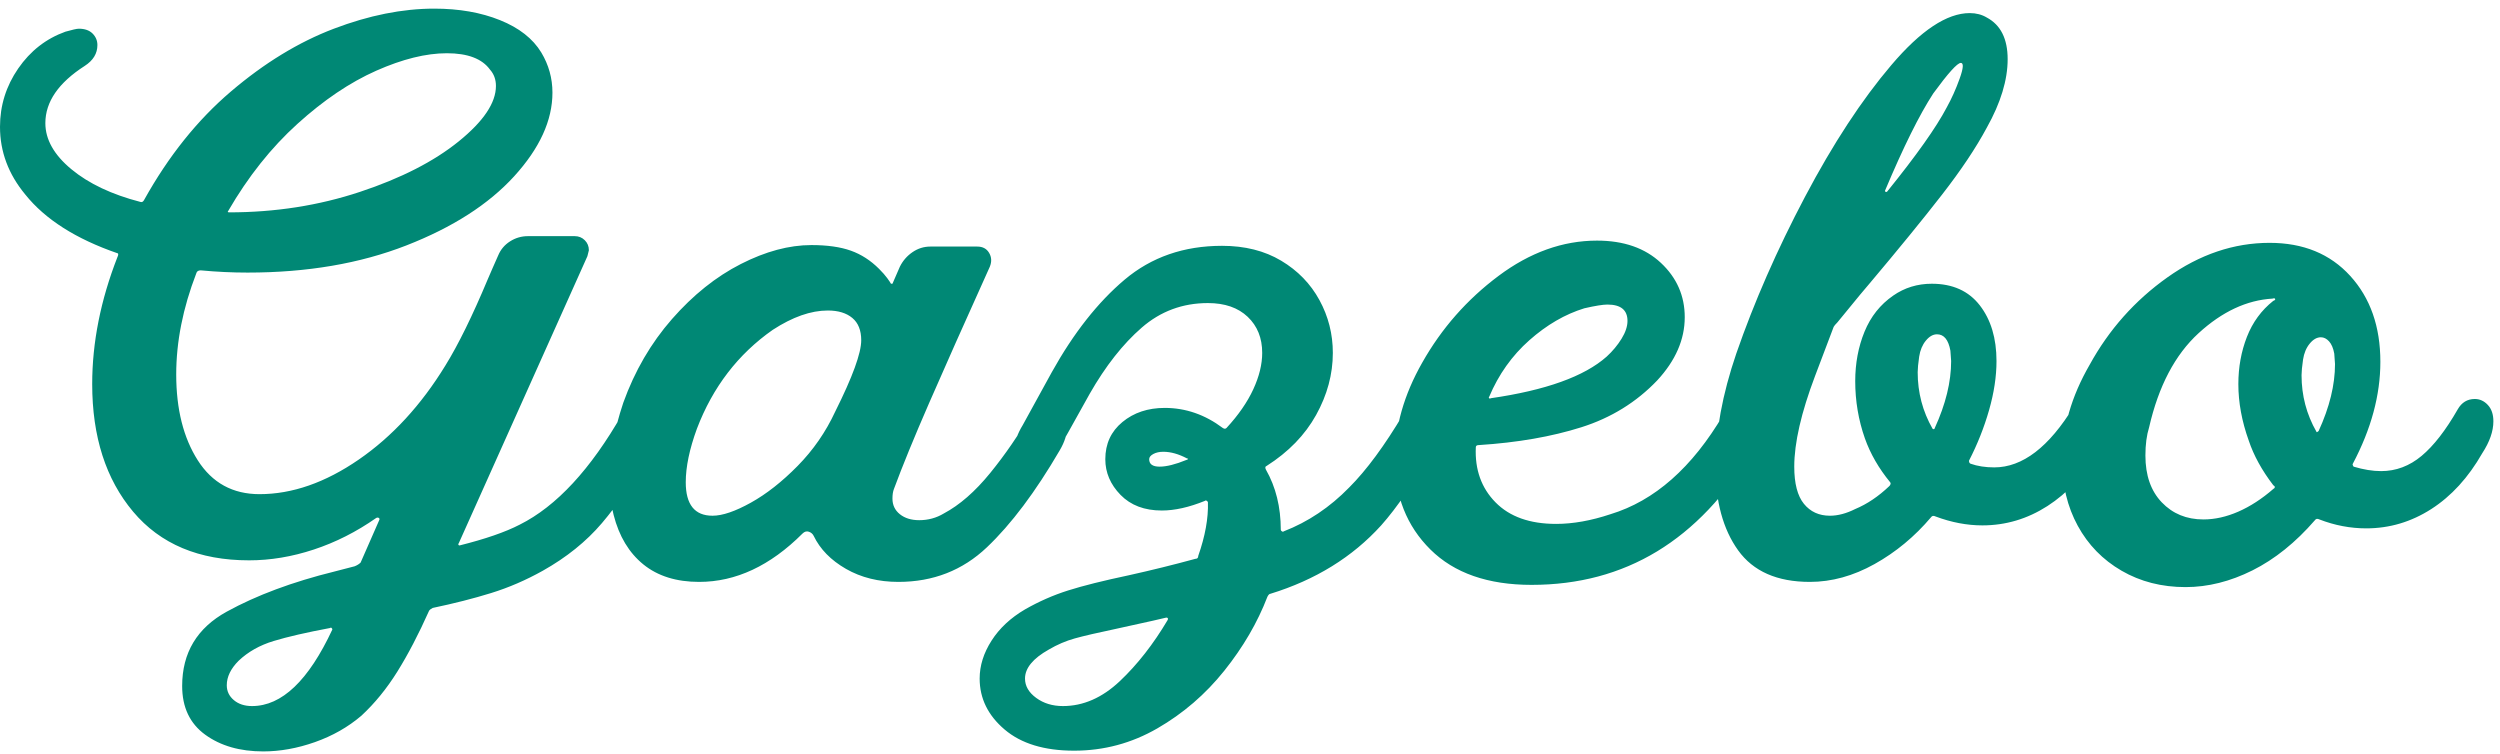 <?xml version="1.0" encoding="UTF-8"?>
<svg width="232px" height="70px" viewBox="0 0 232 70" version="1.1" xmlns="http://www.w3.org/2000/svg" xmlns:xlink="http://www.w3.org/1999/xlink">
    <title>Gazebo</title>
    <g id="Page-1" stroke="none" stroke-width="1" fill="none" fill-rule="evenodd">
        <path d="M24.426,69.732 C25.99,69.732 27.588,69.445 29.221,68.87 C30.855,68.294 32.292,67.478 33.534,66.42 C34.776,65.27 35.892,63.901 36.88,62.315 C37.87,60.727 38.847,58.853 39.813,56.691 C39.859,56.599 39.974,56.507 40.158,56.415 C42.136,56.001 43.941,55.541 45.575,55.035 C47.208,54.529 48.806,53.839 50.37,52.965 C52.578,51.723 54.407,50.251 55.855,48.549 C57.304,46.847 58.834,44.616 60.444,41.856 C60.904,41.074 61.134,40.338 61.134,39.648 C61.134,39.004 60.95,38.486 60.582,38.096 C60.214,37.705 59.777,37.509 59.271,37.509 C58.673,37.509 58.167,37.808 57.753,38.406 C54.809,43.558 51.635,46.985 48.231,48.687 C46.897,49.377 45.034,50.021 42.642,50.619 C42.596,50.619 42.562,50.596 42.538,50.55 C42.516,50.504 42.527,50.458 42.573,50.412 L42.573,50.412 L54.51,23.778 L54.648,23.226 C54.648,22.858 54.522,22.547 54.269,22.294 C54.016,22.041 53.705,21.915 53.337,21.915 L53.337,21.915 L48.99,21.915 C48.392,21.915 47.84,22.076 47.334,22.398 C46.828,22.72 46.46,23.157 46.23,23.709 C46.046,24.123 45.873,24.514 45.712,24.882 C45.551,25.25 45.402,25.595 45.264,25.917 C43.838,29.321 42.527,31.989 41.331,33.921 C39.077,37.601 36.398,40.511 33.292,42.65 C30.188,44.788 27.117,45.858 24.081,45.858 C21.597,45.858 19.688,44.812 18.354,42.718 C17.02,40.626 16.353,37.969 16.353,34.749 C16.353,31.713 16.974,28.585 18.216,25.365 C18.262,25.181 18.4,25.089 18.63,25.089 C20.102,25.227 21.551,25.296 22.977,25.296 C28.497,25.296 33.407,24.456 37.709,22.777 C42.01,21.099 45.344,18.959 47.714,16.36 C50.083,13.761 51.267,11.174 51.267,8.598 C51.267,7.264 50.922,6.022 50.232,4.872 C49.45,3.584 48.173,2.583 46.403,1.871 C44.632,1.157 42.596,0.801 40.296,0.801 C37.352,0.801 34.247,1.422 30.981,2.664 C27.715,3.906 24.529,5.849 21.424,8.495 C18.32,11.139 15.64,14.486 13.386,18.534 C13.294,18.718 13.179,18.787 13.041,18.741 C10.373,18.051 8.234,17.039 6.624,15.705 C5.014,14.371 4.209,12.945 4.209,11.427 C4.209,9.449 5.428,7.678 7.866,6.114 C8.648,5.608 9.039,4.964 9.039,4.182 C9.039,3.768 8.889,3.412 8.591,3.112 C8.291,2.813 7.866,2.664 7.314,2.664 C7.13,2.664 6.716,2.756 6.072,2.94 C4.278,3.584 2.817,4.723 1.69,6.356 C0.564,7.989 0,9.794 0,11.772 C0,14.072 0.782,16.165 2.346,18.051 C4.186,20.351 7.038,22.168 10.902,23.502 C10.948,23.502 10.971,23.537 10.971,23.605 C10.971,23.674 10.948,23.755 10.902,23.847 C9.338,27.849 8.556,31.782 8.556,35.646 C8.556,40.522 9.821,44.467 12.351,47.48 C14.881,50.492 18.469,51.999 23.115,51.999 C25.093,51.999 27.094,51.666 29.118,50.998 C31.142,50.331 33.074,49.354 34.914,48.066 C35.006,48.02 35.087,48.02 35.156,48.066 C35.224,48.112 35.236,48.181 35.19,48.273 L35.19,48.273 L33.465,52.206 C33.327,52.344 33.143,52.459 32.913,52.551 L32.913,52.551 L31.05,53.034 C27.14,54 23.805,55.242 21.045,56.76 C18.285,58.278 16.905,60.578 16.905,63.66 C16.905,65.638 17.618,67.144 19.044,68.18 C20.47,69.215 22.264,69.732 24.426,69.732 Z M21.252,19.707 C21.206,19.707 21.172,19.695 21.148,19.672 C21.125,19.649 21.137,19.615 21.183,19.569 C23.023,16.395 25.162,13.704 27.6,11.496 C30.038,9.288 32.476,7.644 34.914,6.562 C37.352,5.481 39.537,4.941 41.469,4.941 C43.401,4.941 44.735,5.447 45.471,6.459 C45.839,6.873 46.023,7.379 46.023,7.977 C46.023,9.541 44.873,11.255 42.573,13.117 C40.273,14.98 37.214,16.544 33.396,17.809 C29.578,19.075 25.53,19.707 21.252,19.707 Z M23.391,65.523 C22.701,65.523 22.137,65.339 21.701,64.971 C21.264,64.603 21.045,64.143 21.045,63.591 C21.045,62.809 21.413,62.05 22.149,61.314 C23.023,60.486 24.104,59.877 25.392,59.486 C26.68,59.094 28.428,58.692 30.636,58.278 C30.682,58.232 30.728,58.232 30.774,58.278 C30.82,58.324 30.843,58.37 30.843,58.416 C28.635,63.154 26.151,65.523 23.391,65.523 Z M83.372,54 C86.592,54 89.329,52.931 91.583,50.791 C93.837,48.653 96.091,45.651 98.345,41.787 C98.805,41.005 99.035,40.269 99.035,39.579 C99.035,38.935 98.839,38.417 98.448,38.026 C98.057,37.636 97.632,37.44 97.172,37.44 C96.482,37.44 95.976,37.762 95.654,38.406 C94.55,40.338 93.296,42.166 91.893,43.892 C90.49,45.617 89.053,46.87 87.581,47.652 C86.891,48.066 86.132,48.273 85.304,48.273 C84.568,48.273 83.97,48.089 83.51,47.721 C83.05,47.353 82.82,46.87 82.82,46.272 C82.82,45.904 82.866,45.605 82.958,45.375 C83.74,43.259 84.832,40.591 86.235,37.371 C87.638,34.151 89.513,29.942 91.859,24.744 C92.043,24.284 92.02,23.858 91.79,23.468 C91.56,23.076 91.192,22.881 90.686,22.881 L90.686,22.881 L86.339,22.881 C85.741,22.881 85.189,23.053 84.683,23.398 C84.177,23.744 83.786,24.192 83.51,24.744 C83.096,25.71 82.866,26.239 82.82,26.331 L82.82,26.331 L82.682,26.331 C82.636,26.239 82.521,26.067 82.337,25.814 C82.153,25.561 81.9,25.273 81.578,24.951 C80.796,24.169 79.922,23.605 78.956,23.261 C77.99,22.916 76.771,22.743 75.299,22.743 C73.229,22.743 71.044,23.329 68.744,24.503 C66.444,25.675 64.316,27.378 62.361,29.608 C60.406,31.84 58.9,34.427 57.842,37.371 C56.968,39.993 56.531,42.362 56.531,44.478 C56.531,45.628 56.669,46.732 56.945,47.79 C57.451,49.768 58.371,51.297 59.705,52.379 C61.039,53.459 62.764,54 64.88,54 C68.284,54 71.481,52.505 74.471,49.515 C74.655,49.331 74.85,49.273 75.057,49.343 C75.264,49.411 75.414,49.538 75.506,49.722 C76.104,50.964 77.104,51.987 78.507,52.792 C79.91,53.597 81.532,54 83.372,54 Z M66.122,47.859 C64.466,47.859 63.638,46.824 63.638,44.754 C63.638,43.328 63.983,41.672 64.673,39.786 C66.145,35.922 68.491,32.863 71.711,30.609 C73.551,29.413 75.253,28.815 76.817,28.815 C77.783,28.815 78.542,29.045 79.094,29.505 C79.646,29.965 79.922,30.655 79.922,31.575 C79.922,32.771 79.117,34.979 77.507,38.199 C76.633,40.085 75.471,41.764 74.022,43.236 C72.573,44.708 71.124,45.846 69.675,46.651 C68.226,47.456 67.042,47.859 66.122,47.859 Z M99.675,69.663 C102.435,69.663 105.011,68.973 107.403,67.593 C109.795,66.213 111.865,64.43 113.613,62.245 C115.361,60.06 116.695,57.772 117.615,55.38 C117.707,55.196 117.799,55.104 117.891,55.104 C122.077,53.816 125.504,51.7 128.172,48.756 C129.644,47.1 131.231,44.777 132.933,41.787 C133.393,41.005 133.623,40.269 133.623,39.579 C133.623,38.935 133.428,38.417 133.037,38.026 C132.646,37.636 132.22,37.44 131.76,37.44 C131.07,37.44 130.564,37.762 130.242,38.406 C128.494,41.35 126.815,43.627 125.205,45.237 C123.411,47.077 121.387,48.434 119.133,49.308 C119.087,49.354 119.03,49.354 118.961,49.308 C118.892,49.262 118.857,49.216 118.857,49.17 C118.857,47.054 118.397,45.191 117.477,43.581 C117.385,43.397 117.408,43.282 117.546,43.236 C119.57,41.948 121.1,40.373 122.135,38.51 C123.17,36.647 123.687,34.726 123.687,32.748 C123.687,31 123.273,29.367 122.445,27.849 C121.617,26.331 120.433,25.112 118.892,24.192 C117.351,23.272 115.522,22.812 113.406,22.812 C109.864,22.812 106.851,23.858 104.367,25.951 C101.883,28.044 99.629,30.908 97.605,34.542 L97.605,34.542 L94.914,39.441 C94.408,40.269 94.155,41.005 94.155,41.649 C94.155,42.339 94.431,42.799 94.983,43.029 C95.259,43.167 95.558,43.236 95.88,43.236 C96.294,43.236 96.708,43.109 97.122,42.856 C97.536,42.603 97.881,42.247 98.157,41.787 C98.433,41.373 99.422,39.625 101.124,36.543 C102.596,33.967 104.206,31.92 105.954,30.402 C107.702,28.884 109.749,28.125 112.095,28.125 C113.659,28.125 114.89,28.55 115.787,29.401 C116.684,30.253 117.132,31.368 117.132,32.748 C117.132,33.806 116.856,34.933 116.304,36.129 C115.752,37.325 114.924,38.521 113.82,39.717 C113.728,39.809 113.613,39.809 113.475,39.717 C111.819,38.475 110.025,37.854 108.093,37.854 C106.529,37.854 105.218,38.291 104.16,39.165 C103.102,40.039 102.573,41.189 102.573,42.615 C102.573,43.857 103.045,44.961 103.988,45.927 C104.931,46.893 106.207,47.376 107.817,47.376 C109.013,47.376 110.347,47.077 111.819,46.479 C111.865,46.433 111.923,46.433 111.992,46.479 C112.061,46.525 112.095,46.571 112.095,46.617 C112.141,48.089 111.842,49.745 111.198,51.585 C111.198,51.769 111.106,51.861 110.922,51.861 C108.898,52.413 106.851,52.919 104.781,53.379 C102.389,53.885 100.503,54.356 99.123,54.794 C97.743,55.23 96.409,55.817 95.121,56.553 C93.787,57.335 92.752,58.301 92.016,59.451 C91.28,60.601 90.912,61.774 90.912,62.97 C90.912,64.81 91.683,66.385 93.224,67.697 C94.765,69.007 96.915,69.663 99.675,69.663 Z M107.61,43.305 C106.966,43.305 106.644,43.075 106.644,42.615 C106.644,42.431 106.771,42.27 107.024,42.132 C107.277,41.994 107.587,41.925 107.955,41.925 C108.645,41.925 109.381,42.132 110.163,42.546 C110.255,42.546 110.278,42.569 110.232,42.615 C110.186,42.661 110.14,42.684 110.094,42.684 C109.082,43.098 108.254,43.305 107.61,43.305 Z M98.64,65.523 C97.674,65.523 96.846,65.27 96.156,64.764 C95.466,64.258 95.121,63.66 95.121,62.97 C95.121,62.004 95.857,61.107 97.329,60.279 C98.111,59.819 98.916,59.474 99.744,59.244 C100.572,59.014 101.86,58.715 103.608,58.347 C106.552,57.703 108.093,57.358 108.231,57.312 C108.369,57.312 108.415,57.381 108.369,57.519 C107.035,59.773 105.552,61.67 103.919,63.212 C102.286,64.752 100.526,65.523 98.64,65.523 Z M142.13,54.276 C150.824,54.276 157.655,50.136 162.623,41.856 C163.083,41.074 163.313,40.338 163.313,39.648 C163.313,39.004 163.129,38.486 162.761,38.096 C162.393,37.705 161.956,37.509 161.45,37.509 C160.76,37.509 160.254,37.831 159.932,38.475 C157.034,43.397 153.538,46.479 149.444,47.721 C147.65,48.319 145.971,48.618 144.407,48.618 C141.969,48.618 140.094,47.951 138.783,46.617 C137.472,45.283 136.863,43.581 136.955,41.511 C136.955,41.373 137.047,41.304 137.231,41.304 C140.819,41.074 143.993,40.522 146.753,39.648 C149.513,38.774 151.859,37.325 153.791,35.301 C155.493,33.461 156.344,31.506 156.344,29.436 C156.344,27.458 155.608,25.779 154.136,24.399 C152.664,23.019 150.686,22.329 148.202,22.329 C145.028,22.329 141.98,23.422 139.059,25.607 C136.138,27.791 133.781,30.471 131.987,33.645 C130.285,36.635 129.434,39.625 129.434,42.615 C129.434,46.019 130.538,48.813 132.746,50.998 C134.954,53.184 138.082,54.276 142.13,54.276 Z M138.335,36.957 C138.289,37.003 138.243,37.003 138.197,36.957 C138.151,36.911 138.151,36.865 138.197,36.819 C139.071,34.749 140.313,33.001 141.923,31.575 C143.533,30.149 145.235,29.16 147.029,28.608 C148.041,28.378 148.754,28.263 149.168,28.263 C150.41,28.263 151.031,28.769 151.031,29.781 C151.031,30.287 150.847,30.839 150.479,31.437 C150.111,32.035 149.651,32.587 149.099,33.093 C147.029,34.933 143.441,36.221 138.335,36.957 Z M167.956,54 C169.98,54 171.981,53.448 173.959,52.344 C175.937,51.24 177.685,49.791 179.203,47.997 C179.295,47.859 179.433,47.836 179.617,47.928 C181.089,48.48 182.538,48.756 183.964,48.756 C186.126,48.756 188.138,48.158 190.001,46.962 C191.864,45.766 193.463,44.041 194.797,41.787 C195.441,40.683 195.763,39.694 195.763,38.82 C195.763,38.176 195.602,37.67 195.28,37.302 C194.958,36.934 194.567,36.75 194.107,36.75 C193.417,36.75 192.865,37.072 192.451,37.716 C190.151,41.488 187.69,43.374 185.068,43.374 C184.24,43.374 183.504,43.259 182.86,43.029 C182.768,42.983 182.722,42.891 182.722,42.753 C183.504,41.235 184.125,39.671 184.585,38.061 C185.045,36.451 185.275,34.933 185.275,33.507 C185.275,31.391 184.757,29.666 183.722,28.332 C182.687,26.998 181.204,26.331 179.272,26.331 C177.938,26.331 176.742,26.699 175.684,27.435 C174.488,28.263 173.602,29.378 173.027,30.782 C172.452,32.184 172.165,33.714 172.165,35.37 C172.165,37.21 172.464,38.981 173.062,40.683 C173.568,42.109 174.35,43.466 175.408,44.754 C175.454,44.8 175.465,44.858 175.442,44.926 C175.419,44.995 175.385,45.053 175.339,45.099 C174.327,46.065 173.269,46.778 172.165,47.238 C171.337,47.652 170.555,47.859 169.819,47.859 C168.807,47.859 168.002,47.491 167.404,46.755 C166.806,46.019 166.507,44.869 166.507,43.305 C166.507,41.097 167.151,38.291 168.439,34.887 C168.623,34.381 169.198,32.863 170.164,30.333 C170.21,30.241 170.325,30.103 170.509,29.919 C172.349,27.665 173.338,26.469 173.476,26.331 C176.19,23.111 178.432,20.363 180.203,18.085 C181.974,15.809 183.366,13.727 184.378,11.841 C185.666,9.541 186.31,7.425 186.31,5.493 C186.31,3.607 185.666,2.319 184.378,1.629 C183.918,1.353 183.389,1.215 182.791,1.215 C180.675,1.215 178.248,2.825 175.511,6.045 C172.774,9.265 170.106,13.336 167.507,18.258 C164.908,23.18 162.781,28.033 161.125,32.817 C159.837,36.589 159.193,40.085 159.193,43.305 C159.193,46.525 159.894,49.112 161.297,51.068 C162.7,53.023 164.92,54 167.956,54 Z M175.028,17.82 L174.994,17.809 C174.948,17.787 174.925,17.752 174.925,17.706 C176.627,13.658 178.122,10.645 179.41,8.667 C180.79,6.781 181.641,5.838 181.963,5.838 C182.239,5.838 182.204,6.321 181.859,7.287 C181.514,8.253 181.112,9.15 180.652,9.978 C179.686,11.818 177.846,14.417 175.132,17.775 C175.086,17.821 175.04,17.832 174.994,17.809 L175.028,17.82 Z M179.479,39.821 C179.433,39.843 179.387,39.832 179.341,39.786 C178.421,38.176 177.961,36.428 177.961,34.542 C177.961,34.22 178.007,33.737 178.099,33.093 C178.191,32.495 178.398,32.001 178.72,31.61 C179.042,31.218 179.387,31.023 179.755,31.023 C180.399,31.023 180.813,31.529 180.997,32.541 L180.997,32.541 L181.066,33.507 C181.066,35.439 180.56,37.509 179.548,39.717 C179.548,39.763 179.525,39.797 179.479,39.821 Z M202.82,54.483 C204.89,54.483 206.96,53.965 209.03,52.931 C211.1,51.895 213.032,50.343 214.826,48.273 C214.918,48.135 215.056,48.112 215.24,48.204 C216.666,48.756 218.115,49.032 219.587,49.032 C221.749,49.032 223.762,48.434 225.625,47.238 C227.488,46.042 229.063,44.317 230.351,42.063 C231.041,41.005 231.386,40.016 231.386,39.096 C231.386,38.452 231.214,37.946 230.869,37.578 C230.524,37.21 230.121,37.026 229.661,37.026 C228.971,37.026 228.442,37.348 228.074,37.992 C226.97,39.924 225.855,41.361 224.728,42.304 C223.601,43.248 222.347,43.719 220.967,43.719 C220.185,43.719 219.334,43.581 218.414,43.305 C218.322,43.167 218.299,43.075 218.345,43.029 C220.047,39.809 220.898,36.658 220.898,33.576 C220.898,30.31 219.967,27.654 218.104,25.607 C216.241,23.559 213.745,22.536 210.617,22.536 C207.305,22.536 204.143,23.605 201.13,25.744 C198.117,27.884 195.713,30.586 193.919,33.852 C192.217,36.796 191.366,39.763 191.366,42.753 C191.366,45.007 191.849,47.02 192.815,48.791 C193.781,50.562 195.138,51.953 196.886,52.965 C198.634,53.977 200.612,54.483 202.82,54.483 Z M204.476,48.204 C202.912,48.204 201.624,47.675 200.612,46.617 C199.6,45.559 199.094,44.11 199.094,42.27 C199.094,41.258 199.209,40.384 199.439,39.648 C200.313,35.83 201.843,32.92 204.028,30.919 C206.213,28.919 208.501,27.849 210.893,27.711 C211.031,27.665 211.112,27.677 211.135,27.745 C211.158,27.814 211.1,27.872 210.962,27.918 C209.858,28.792 209.042,29.907 208.513,31.265 C207.984,32.621 207.719,34.082 207.719,35.646 C207.719,37.348 208.041,39.096 208.685,40.89 C209.145,42.27 209.904,43.65 210.962,45.03 C211.054,45.076 211.1,45.133 211.1,45.203 C211.1,45.272 211.054,45.329 210.962,45.375 C209.904,46.295 208.823,46.996 207.719,47.48 C206.615,47.962 205.534,48.204 204.476,48.204 Z M215.033,40.096 C214.987,40.12 214.964,40.108 214.964,40.062 C214.044,38.452 213.584,36.704 213.584,34.818 C213.584,34.496 213.63,34.013 213.722,33.369 C213.814,32.771 214.021,32.276 214.343,31.886 C214.665,31.494 215.01,31.299 215.378,31.299 C215.654,31.299 215.907,31.425 216.137,31.678 C216.367,31.931 216.528,32.311 216.62,32.817 L216.62,32.817 L216.689,33.783 C216.689,35.715 216.183,37.785 215.171,39.993 C215.125,40.039 215.079,40.074 215.033,40.096 Z" id="Gazebo" fill="#008875" fill-rule="nonzero"></path>
    </g>
</svg>